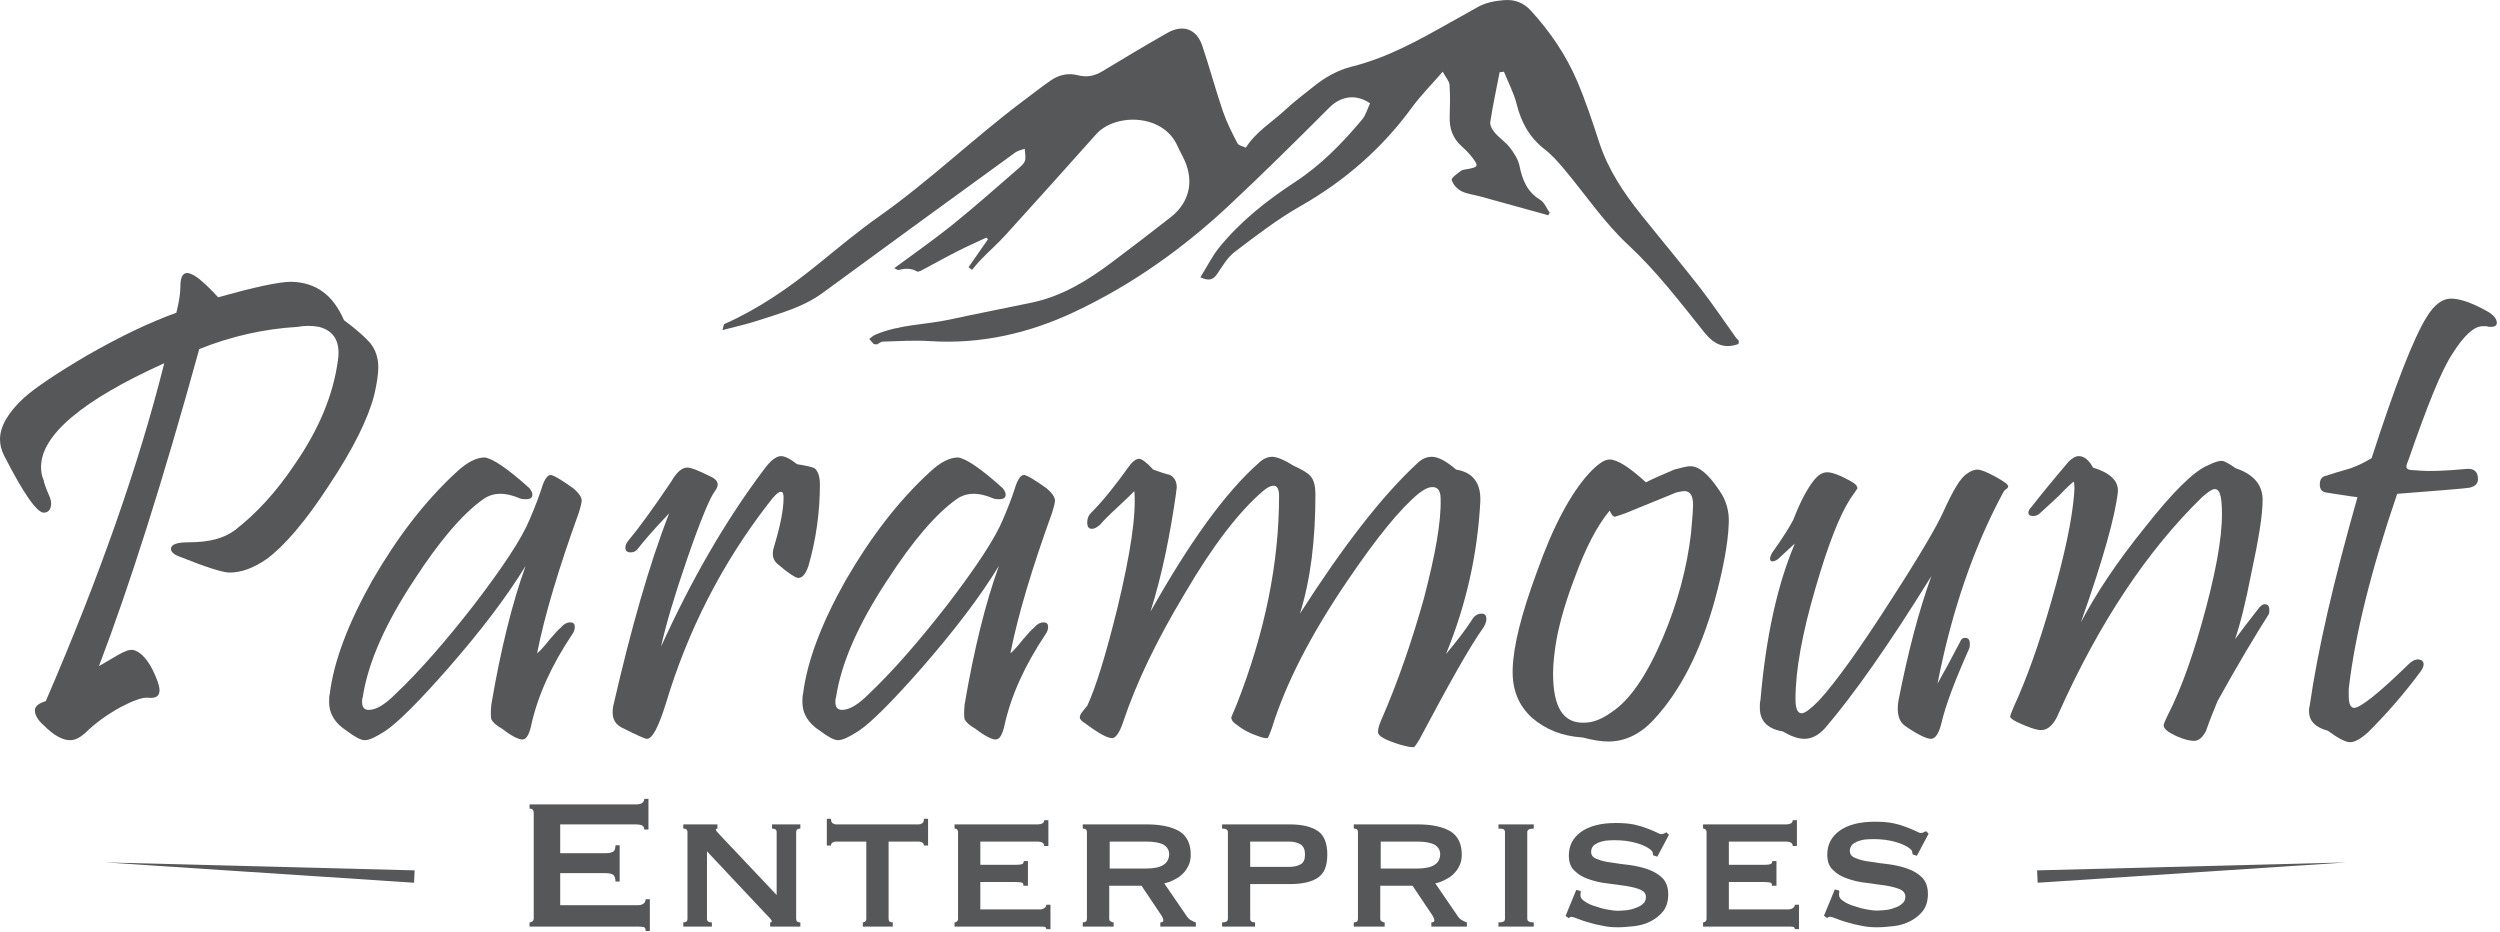 <?xml version="1.0" encoding="UTF-8" standalone="no"?>
<!DOCTYPE svg PUBLIC "-//W3C//DTD SVG 1.1//EN" "http://www.w3.org/Graphics/SVG/1.1/DTD/svg11.dtd">
<svg width="100%" height="100%" viewBox="0 0 606 226" version="1.1" xmlns="http://www.w3.org/2000/svg" xmlns:xlink="http://www.w3.org/1999/xlink" xml:space="preserve" style="fill-rule:evenodd;clip-rule:evenodd;stroke-linejoin:round;stroke-miterlimit:1.414;">
    <g transform="matrix(1,0,0,1,-10.932,-0.804)">
        <path d="M432.342,84.183C428.985,85.409 426.471,84.382 424.073,81.39C418.206,74.068 412.564,66.624 405.592,60.154C399.755,54.737 395.227,47.917 390.054,41.772C388.612,40.059 387.096,38.337 385.339,36.975C381.704,34.16 379.694,30.534 378.595,26.124C377.915,23.391 376.548,20.828 375.489,18.189C375.14,18.23 374.792,18.271 374.443,18.312C373.661,22.336 372.792,26.347 372.172,30.397C372.048,31.204 372.702,32.309 373.306,33.011C374.412,34.294 375.918,35.25 376.94,36.585C377.943,37.896 378.928,39.432 379.256,41.007C379.964,44.416 381.093,47.319 384.279,49.238C385.305,49.856 385.827,51.309 386.58,52.38C386.466,52.581 386.352,52.782 386.238,52.983C380.775,51.47 375.314,49.952 369.849,48.447C368.276,48.014 366.577,47.85 365.153,47.131C364.136,46.618 363.134,45.485 362.825,44.425C362.683,43.941 364.17,42.884 365.034,42.244C365.489,41.908 366.189,41.878 366.788,41.765C369.231,41.306 369.376,41.046 367.878,39.06C367.105,38.034 366.174,37.109 365.216,36.246C363.085,34.327 362.242,31.956 362.334,29.13C362.418,26.545 362.476,23.947 362.297,21.372C362.235,20.477 361.429,19.633 360.65,18.184C357.848,21.414 355.278,23.988 353.158,26.891C345.882,36.851 336.854,44.682 326.122,50.791C320.527,53.975 315.365,57.966 310.219,61.872C308.46,63.207 307.25,65.329 305.968,67.213C304.994,68.645 303.951,68.977 301.904,68.019C303.497,65.467 304.754,62.898 306.512,60.738C311.679,54.392 318.047,49.383 324.866,44.913C331.141,40.8 336.335,35.493 341.11,29.775C342.025,28.678 342.414,27.14 343.029,25.84C339.478,23.415 335.825,24.218 333.191,26.856C325.151,34.908 317.059,42.92 308.746,50.689C297.581,61.125 285.209,69.913 271.335,76.43C260.259,81.632 248.644,84.288 236.309,83.489C232.533,83.244 228.721,83.512 224.928,83.612C224.461,83.624 224.005,84.051 223.543,84.286C223.272,84.26 223,84.234 222.729,84.208C222.366,83.793 222.004,83.379 221.641,82.964C222.107,82.628 222.531,82.195 223.045,81.97C228.857,79.433 235.22,79.559 241.287,78.235C247.86,76.801 254.469,75.535 261.053,74.153C268.365,72.618 274.553,68.805 280.42,64.405C285.22,60.806 289.987,57.162 294.708,53.459C299.173,49.958 300.386,44.923 298.108,39.768C297.558,38.524 296.865,37.344 296.308,36.102C292.823,28.336 281.252,28.178 276.625,33.36C269.366,41.491 262.088,49.604 254.764,57.676C252.907,59.722 250.83,61.565 248.89,63.538C248.057,64.385 247.318,65.324 246.536,66.221C246.26,66.004 245.985,65.787 245.709,65.57C247.276,63.319 248.843,61.068 250.41,58.817C250.29,58.674 250.17,58.53 250.05,58.387C247.674,59.503 245.268,60.56 242.93,61.751C240.04,63.223 237.211,64.816 234.343,66.332C234,66.514 233.451,66.748 233.208,66.603C231.754,65.736 230.275,65.88 228.736,66.234C228.486,66.292 228.156,66.006 227.706,65.811C232.565,62.204 237.384,58.862 241.934,55.188C247.444,50.74 252.736,46.019 258.096,41.387C258.644,40.913 259.269,40.293 259.415,39.642C259.612,38.768 259.375,37.797 259.323,36.868C258.578,37.144 257.721,37.267 257.103,37.717C241.48,49.064 225.861,60.417 210.292,71.839C205.558,75.311 200.004,76.743 194.59,78.53C191.95,79.401 189.214,79.981 186.059,80.815C186.339,79.893 186.346,79.426 186.524,79.347C194.833,75.661 202.213,70.54 209.239,64.838C214.109,60.886 218.933,56.848 224.052,53.237C236.312,44.59 247.107,34.137 259.092,25.163C261.275,23.529 263.418,21.838 265.661,20.29C267.645,18.922 269.889,18.434 272.269,19.055C274.38,19.606 276.267,19.214 278.124,18.095C283.377,14.932 288.626,11.759 293.966,8.748C297.719,6.632 300.996,7.846 302.357,11.87C304.138,17.138 305.569,22.524 307.365,27.786C308.279,30.462 309.582,33.02 310.893,35.534C311.19,36.103 312.253,36.273 312.914,36.601C315.438,32.648 319.347,30.377 322.551,27.377C324.686,25.377 327.052,23.621 329.337,21.785C332.12,19.549 335.12,17.817 338.665,16.932C347.21,14.801 354.841,10.555 362.435,6.262C364.57,5.055 366.74,3.908 368.855,2.669C370.902,1.469 373.081,1.036 375.443,0.839C378.162,0.613 380.293,1.499 382.019,3.386C386.641,8.442 390.501,14.066 393.188,20.358C395.268,25.228 396.947,30.282 398.585,35.325C400.734,41.935 404.517,47.55 408.79,52.893C413.517,58.803 418.387,64.601 423.034,70.573C426.075,74.481 428.83,78.613 431.721,82.638C431.916,82.909 432.185,83.126 432.42,83.368C432.394,83.64 432.368,83.911 432.342,84.183Z" style="fill:rgb(85,87,89);fill-rule:nonzero;"/>
        <path d="M102.63,89.83C102.63,87.546 101.978,85.588 100.672,83.956C99.53,82.651 97.409,80.693 94.309,78.409C91.698,72.372 87.619,69.271 81.582,69.108C78.482,69.108 72.608,70.414 63.797,72.861C60.207,68.945 57.76,66.987 56.291,66.987C55.149,66.987 54.66,68.129 54.66,70.25C54.66,71.882 54.333,74.003 53.681,76.614C47.317,78.898 40.138,82.325 32.143,86.893C24.637,91.299 19.579,94.725 16.805,97.173C12.89,100.762 10.932,104.189 10.932,107.289C10.932,108.594 11.258,109.9 11.911,111.205C16.642,120.505 19.906,125.074 21.537,125.074C22.679,125.074 23.332,124.258 23.332,122.79C23.332,122.3 23.169,121.811 23.006,121.321C22.027,119.037 21.537,117.731 21.537,117.242C21.048,116.263 20.885,115.121 20.885,113.979C20.885,106.31 30.838,97.825 50.744,88.851C44.544,113.652 34.917,140.901 22.027,170.76C20.395,171.25 19.579,171.902 19.416,172.718C19.253,173.86 19.906,175.166 21.537,176.634C23.985,179.081 26.106,180.224 27.901,180.224C29.206,180.224 30.348,179.571 31.654,178.429C33.938,176.145 36.875,174.023 40.138,172.229C43.238,170.597 45.523,169.781 46.828,169.944C48.623,170.107 49.602,169.618 49.602,168.149C49.602,167.007 48.949,165.212 47.807,162.928C46.338,160.154 44.707,158.686 43.238,158.36C42.259,158.196 41.117,158.686 39.649,159.502C36.875,161.133 35.243,162.112 34.917,162.275C42.259,143.022 50.417,117.405 59.228,85.425C66.897,82.325 74.892,80.53 83.05,80.04C84.845,79.714 86.477,79.714 88.272,80.04C92.025,81.019 93.493,83.793 92.84,88.199C91.698,96.52 88.272,104.841 82.398,113.326C77.829,120.179 72.934,125.4 67.876,129.316C65.266,131.274 61.676,132.253 56.781,132.253C53.844,132.253 52.375,132.743 52.375,133.885C52.375,134.537 53.028,135.19 54.333,135.68C60.86,138.29 64.939,139.596 66.571,139.596C69.508,139.596 72.445,138.453 75.545,136.332C79.787,133.232 85.008,127.195 90.719,118.384C96.593,109.573 100.183,102.231 101.651,96.52C102.304,93.746 102.63,91.462 102.63,89.83Z" style="fill:rgb(85,87,89);fill-rule:nonzero;"/>
        <path d="M151.893,121.811C151.729,120.995 151.077,120.179 149.935,119.2C146.998,117.079 145.04,115.937 144.387,115.937C143.571,115.937 142.755,117.242 142.103,119.526C141.613,120.995 140.797,123.279 139.329,126.706C137.371,131.437 132.802,138.29 125.949,147.264C119.096,156.075 112.733,163.418 106.696,169.128C104.248,171.576 102.127,172.881 100.332,172.881C99.19,172.881 98.701,172.229 98.701,170.923C98.701,170.597 98.701,170.271 98.864,169.781C100.169,161.296 104.412,151.833 111.428,141.227C117.465,131.927 123.012,125.4 128.071,121.811C130.355,120.179 133.292,120.016 137.045,121.647C137.534,121.811 137.86,121.811 138.35,121.811C139.492,121.811 139.982,121.484 139.982,120.668C139.982,120.179 139.655,119.689 139.329,119.2C133.944,114.305 130.192,111.857 128.397,111.694C126.439,111.694 124.155,112.836 121.707,115.121C113.875,122.3 107.185,131.111 101.148,141.554C95.274,151.996 91.848,161.133 90.869,168.965C90.706,169.618 90.706,170.271 90.706,170.923C90.706,173.86 92.174,176.145 94.948,177.939C96.906,179.408 98.375,180.224 99.353,180.224C100.496,180.224 102.127,179.408 104.412,177.939C107.512,175.818 112.57,170.76 119.586,162.765C127.418,153.791 133.781,145.469 138.35,137.964C135.087,146.938 132.313,158.196 130.029,171.576C129.865,173.371 129.865,174.513 130.029,175.166C130.355,175.818 131.171,176.634 132.639,177.45C134.923,179.245 136.718,180.06 137.534,180.06C138.513,180.06 139.166,178.918 139.655,176.797C141.287,169.292 144.713,161.949 149.608,154.607C150.098,153.954 150.261,153.301 150.261,152.812C150.261,151.996 149.935,151.67 149.119,151.67C148.303,151.67 147.487,152.159 146.671,153.138C146.345,153.301 145.529,154.28 144.224,155.749C142.919,157.381 141.94,158.523 141.124,159.175C142.919,150.038 146.345,138.617 151.24,125.074C151.729,123.442 152.056,122.3 151.893,121.811Z" style="fill:rgb(85,87,89);fill-rule:nonzero;"/>
        <path d="M208.374,114.305C207.721,113.979 206.253,113.652 204.132,113.326C202.5,112.021 201.195,111.368 200.216,111.368C199.074,111.368 197.605,112.51 195.974,114.794C186.673,127.195 178.515,141.39 171.173,157.544C172.315,152.322 174.436,145.143 177.536,136.169C180.799,126.706 183.084,121.321 184.226,119.853C185.368,118.384 185.042,117.242 183.41,116.426C180.473,114.958 178.515,114.142 177.536,114.142C176.231,114.142 174.925,115.284 173.62,117.568C169.215,124.095 165.788,128.827 163.177,131.927C162.688,132.579 162.525,133.069 162.525,133.558C162.525,134.374 163.014,134.701 163.83,134.701C164.646,134.701 165.135,134.374 165.625,133.722C166.767,132.253 169.215,129.316 173.131,125.237C168.236,137.801 163.83,153.465 159.588,171.902C159.098,174.513 159.751,176.145 161.546,177.124C165.135,178.918 167.257,179.897 167.746,179.897C169.051,179.897 170.52,177.124 172.315,171.413C177.699,153.465 186.021,137.311 197.116,122.953C198.584,120.995 199.563,120.016 200.216,120.016C200.705,120.016 200.869,120.505 200.869,121.484C200.869,124.421 200.053,128.337 198.584,133.232C197.932,135.19 198.258,136.659 199.563,137.638C202.011,139.759 203.806,140.901 204.458,140.901C205.437,140.901 206.253,139.922 206.906,137.964C208.7,131.764 209.679,125.074 209.679,118.221C209.679,116.263 209.19,114.958 208.374,114.305Z" style="fill:rgb(85,87,89);fill-rule:nonzero;"/>
        <path d="M266.618,121.811C266.455,120.995 265.802,120.179 264.66,119.2C261.723,117.079 259.765,115.937 259.113,115.937C258.297,115.937 257.481,117.242 256.828,119.526C256.339,120.995 255.523,123.279 254.055,126.706C252.097,131.437 247.528,138.29 240.675,147.264C233.822,156.075 227.459,163.418 221.422,169.128C218.974,171.576 216.853,172.881 215.058,172.881C213.916,172.881 213.426,172.229 213.426,170.923C213.426,170.597 213.426,170.271 213.59,169.781C214.895,161.296 219.137,151.833 226.153,141.227C232.19,131.927 237.738,125.4 242.796,121.811C245.08,120.179 248.017,120.016 251.77,121.647C252.26,121.811 252.586,121.811 253.076,121.811C254.218,121.811 254.707,121.484 254.707,120.668C254.707,120.179 254.381,119.689 254.055,119.2C248.67,114.305 244.917,111.857 243.122,111.694C241.165,111.694 238.88,112.836 236.433,115.121C228.601,122.3 221.911,131.111 215.874,141.554C210,151.996 206.574,161.133 205.595,168.965C205.431,169.618 205.431,170.271 205.431,170.923C205.431,173.86 206.9,176.145 209.674,177.939C211.632,179.408 213.1,180.224 214.079,180.224C215.221,180.224 216.853,179.408 219.137,177.939C222.237,175.818 227.295,170.76 234.312,162.765C242.144,153.791 248.507,145.469 253.076,137.964C249.812,146.938 247.038,158.196 244.754,171.576C244.591,173.371 244.591,174.513 244.754,175.166C245.08,175.818 245.896,176.634 247.365,177.45C249.649,179.245 251.444,180.06 252.26,180.06C253.239,180.06 253.891,178.918 254.381,176.797C256.013,169.292 259.439,161.949 264.334,154.607C264.823,153.954 264.987,153.301 264.987,152.812C264.987,151.996 264.66,151.67 263.844,151.67C263.029,151.67 262.213,152.159 261.397,153.138C261.071,153.301 260.255,154.28 258.949,155.749C257.644,157.381 256.665,158.523 255.849,159.175C257.644,150.038 261.071,138.617 265.966,125.074C266.455,123.442 266.781,122.3 266.618,121.811Z" style="fill:rgb(85,87,89);fill-rule:nonzero;"/>
        <path d="M371.233,150.854C371.233,150.038 370.907,149.549 370.091,149.549C369.112,149.549 368.296,150.038 367.643,151.18C366.175,153.465 364.054,156.238 361.443,159.339C366.338,147.427 369.112,135.027 369.764,122.3C369.928,117.895 367.97,115.284 363.89,114.631C361.443,112.51 359.485,111.531 358.017,111.531C356.711,111.531 355.569,112.021 354.427,113.163C345.942,120.995 336.479,133.232 326.036,149.549C328.647,141.227 329.789,131.6 329.789,120.668C329.789,118.71 329.463,117.242 328.647,116.263C327.994,115.447 326.526,114.631 324.405,113.652C322.12,112.184 320.325,111.531 319.346,111.531C318.204,111.531 317.062,112.021 316.083,113C307.925,120.179 299.277,132.253 289.814,149.059C292.587,140.248 294.545,130.621 296.014,120.342C296.014,119.853 296.177,119.363 296.177,119.037C296.177,117.568 295.688,116.589 294.545,115.937C293.24,115.61 291.772,115.121 290.466,114.631C288.835,112.836 287.692,112.021 287.04,112.021C286.224,112.021 285.245,112.836 284.266,114.305C281.329,118.384 278.392,122.137 275.292,125.237C274.802,125.727 274.476,126.542 274.476,127.358C274.476,128.5 274.802,128.99 275.618,128.99C276.271,128.99 276.76,128.663 277.576,128.011C278.392,127.032 279.861,125.563 281.818,123.769C283.776,121.974 285.082,120.668 285.898,119.853C286.387,125.727 284.919,135.19 281.818,148.08C279.045,159.339 276.597,167.334 274.476,171.902C273.334,173.208 272.681,174.023 272.681,174.676C272.681,175.166 273.171,175.655 273.987,176.145C277.25,178.592 279.371,179.734 280.513,179.734C281.329,179.734 282.308,178.429 283.124,175.981C286.387,166.191 291.445,155.749 298.135,144.654C304.988,132.906 311.351,124.748 317.062,119.853C318.041,119.037 318.857,118.547 319.673,118.547C320.489,118.547 320.978,119.363 320.978,120.995C320.978,137.311 317.552,154.117 310.699,171.576C309.883,173.534 309.393,174.676 309.393,174.676C309.393,175.329 309.883,175.981 310.699,176.471C312.33,177.776 313.962,178.592 315.92,179.245C317.062,179.734 317.878,179.734 318.204,179.734C318.367,179.571 318.694,178.755 319.183,177.45C322.61,166.355 328.81,154.444 337.458,141.717C344.637,131.111 350.348,124.095 354.916,120.342C356.222,119.363 357.201,118.874 358.18,118.874C359.485,118.874 360.138,119.853 360.138,121.647C360.301,127.358 358.832,135.353 356.059,145.959C353.122,156.402 349.695,166.355 345.616,175.655C345.127,176.797 344.963,177.613 344.963,178.266C344.963,179.245 346.758,180.224 350.511,181.366C352.306,181.855 353.285,182.018 353.774,181.855C353.937,181.692 354.427,181.039 355.08,179.897C361.933,167.007 366.991,157.87 370.58,152.812C371.07,151.996 371.233,151.343 371.233,150.854Z" style="fill:rgb(85,87,89);fill-rule:nonzero;"/>
        <path d="M427.699,119.689C425.088,115.773 422.804,113.815 420.683,113.815C419.867,113.815 418.562,114.142 416.767,114.631C413.34,116.1 411.056,117.079 409.914,117.731C405.835,113.979 402.898,112.184 401.103,112.184C399.798,112.184 398.166,113.326 396.045,115.61C391.639,120.505 387.397,128.337 383.481,139.432C379.728,149.549 377.77,157.381 377.607,162.928C377.444,167.823 378.913,171.739 382.339,174.839C385.602,177.613 389.518,179.245 394.576,179.571C397.024,180.224 399.145,180.55 400.777,180.55C404.856,180.55 408.609,178.755 411.872,175.166C418.235,168.313 423.13,158.686 426.557,146.448C428.678,138.617 429.82,132.416 429.983,127.685C430.146,124.748 429.331,121.974 427.699,119.689ZM413.993,155.423C410.077,164.56 405.998,170.597 401.429,173.534C399.145,175.166 397.024,175.981 394.903,175.981C389.845,176.145 387.397,172.229 387.397,164.07C387.397,161.623 387.723,158.849 388.213,155.912C389.029,151.507 390.497,146.448 392.618,140.901C395.229,133.722 398.003,128.337 401.103,124.584C401.593,125.563 401.919,126.053 402.408,126.053C402.572,126.053 403.387,125.727 404.856,125.237L417.256,120.179C418.072,120.016 418.725,119.853 419.214,119.853C420.683,119.853 421.335,120.995 421.335,123.279C421.335,124.095 421.172,126.379 420.846,129.969C419.867,138.453 417.583,146.938 413.993,155.423Z" style="fill:rgb(85,87,89);fill-rule:nonzero;"/>
        <path d="M497.23,119.363C497.557,119.2 497.72,118.874 497.72,118.71C497.72,118.221 496.578,117.405 494.457,116.263C492.336,115.121 491.03,114.631 490.214,114.631C489.562,114.631 488.583,114.958 487.767,115.61C486.135,116.589 484.34,119.689 481.893,125.074C480.424,128.337 476.345,135.353 469.492,145.959C461.66,158.196 455.787,166.355 451.707,170.76C449.749,172.718 448.444,173.697 447.628,173.697C446.649,173.697 446.16,172.555 446.16,170.271C446.16,163.254 447.791,154.28 451.055,143.185C453.992,133.069 456.766,125.89 459.376,121.811L461.171,119.2C461.171,118.71 460.845,118.221 460.029,117.731C457.255,116.1 455.134,115.284 453.829,115.284C452.686,115.284 451.707,115.937 450.728,117.079C448.934,119.363 447.302,122.463 445.67,126.706C445.018,128.011 443.386,130.785 440.449,134.864C439.96,135.843 439.796,136.495 440.286,136.822C440.612,136.985 441.265,136.822 441.918,136.332C443.712,134.701 445.018,133.395 445.997,132.579C441.754,142.533 438.981,155.259 437.675,170.434C437.512,171.086 437.512,171.739 437.512,172.392C437.512,175.492 439.307,177.45 443.06,178.102C445.018,179.245 446.812,179.897 448.281,179.897C450.076,179.897 451.707,179.081 453.339,177.287C460.192,169.292 468.84,157.054 479.119,140.411C476.019,148.896 473.408,159.012 471.124,170.597C470.635,173.534 471.124,175.655 472.756,176.797C475.856,178.918 477.977,179.897 478.956,179.897C480.098,179.897 480.914,178.592 481.567,175.981C482.546,171.739 484.83,165.702 488.256,158.033C488.42,157.544 488.42,157.217 488.42,156.891C488.42,155.912 488.093,155.423 487.277,155.423C486.625,155.423 486.298,155.749 485.972,156.565C483.851,160.644 482.056,163.907 480.588,166.518C484.014,148.896 489.399,133.395 496.415,120.342C496.578,120.016 496.741,119.689 497.23,119.363Z" style="fill:rgb(85,87,89);fill-rule:nonzero;"/>
        <path d="M561.023,148.733C561.023,147.754 560.697,147.264 559.881,147.264C559.391,147.264 559.065,147.591 558.576,148.08C556.128,151.18 554.17,153.791 552.702,155.749C554.007,151.996 555.312,146.612 556.618,139.922C558.412,131.6 559.391,125.727 559.391,121.974C559.391,118.384 557.27,115.773 552.865,114.305C551.233,113.163 550.091,112.51 549.438,112.51C548.786,112.51 547.643,112.836 546.012,113.652C542.585,115.121 537.527,120.179 530.838,128.663C523.985,137.148 518.926,144.817 515.337,151.67C520.721,136.495 523.658,125.89 524.311,120.016C524.474,117.405 522.516,115.447 518.274,114.142C517.295,112.347 516.153,111.368 514.847,111.368C514.031,111.368 513.216,111.857 512.4,112.673C508.647,117.079 505.71,120.668 503.426,123.605C502.936,124.095 502.61,124.584 502.61,125.074C502.61,125.563 502.936,125.89 503.752,125.89C504.242,125.89 504.894,125.727 505.384,125.237C507.831,122.953 509.952,121.158 511.258,119.689C512.726,118.221 513.542,117.568 513.542,117.568C513.705,117.568 513.868,118.547 513.705,120.505C513.216,126.706 511.421,135.353 508.158,146.612C505.221,156.891 502.12,165.539 499.02,172.229C498.531,173.534 498.204,174.187 498.204,174.513C498.204,174.839 498.857,175.329 499.836,175.818C502.61,177.124 504.568,177.776 505.71,177.776C507.342,177.776 508.81,176.471 509.952,173.697C519.742,151.833 531.327,134.374 544.707,121.321C546.175,120.016 547.154,119.363 547.807,119.363C548.786,119.363 549.275,120.505 549.438,122.79C549.928,128.663 548.622,136.985 545.686,148.08C542.912,158.523 539.975,167.17 536.385,174.187C535.732,175.492 535.406,176.308 535.406,176.634C535.406,177.45 536.385,178.266 538.506,179.245C540.301,180.06 541.77,180.387 542.749,180.387C543.891,180.387 544.87,179.571 545.686,177.939C546.501,175.492 547.48,173.208 548.459,170.76C553.517,161.623 557.76,154.607 560.86,149.712C561.023,149.385 561.023,149.059 561.023,148.733Z" style="fill:rgb(85,87,89);fill-rule:nonzero;"/>
        <path d="M605.065,73.187C602.944,73.187 600.986,74.656 599.191,77.593C595.928,82.814 591.522,94.236 585.811,111.857C584.18,112.836 582.548,113.652 580.753,114.305C577.816,115.121 575.858,115.773 574.879,116.1C573.737,116.263 573.248,117.079 573.248,118.221C573.248,119.363 573.737,120.016 574.716,120.179C577.001,120.505 579.611,120.995 582.385,121.321C576.674,141.39 572.758,158.196 570.8,171.902C570.637,172.392 570.637,172.718 570.637,173.208C570.637,175.492 572.106,177.124 575.206,177.939C577.653,179.734 579.448,180.713 580.59,180.713C581.732,180.713 583.201,179.897 584.996,178.266C589.075,174.187 593.317,169.455 597.559,163.744C598.212,162.928 598.538,162.112 598.375,161.46C598.212,160.97 597.722,160.644 597.07,160.644C596.254,160.644 595.438,161.133 594.622,161.949C587.443,168.965 583.038,172.392 581.569,172.392C580.753,172.392 580.264,171.413 580.264,169.618C580.264,169.128 580.264,168.476 580.264,167.823C581.732,154.933 585.648,139.106 592.012,120.505C602.617,119.689 608.491,119.2 609.47,119.037C610.939,118.71 611.592,118.058 611.592,116.916C611.592,115.121 610.613,114.305 608.818,114.468C603.596,114.958 599.517,115.121 596.417,114.794C595.112,114.794 594.459,114.631 594.296,114.142C594.133,113.979 594.296,113.326 594.786,112.184C599.354,98.967 602.781,90.483 605.391,86.567C608.165,82.161 610.613,79.877 612.734,79.877C612.897,79.877 613.223,79.877 613.713,79.877C614.039,80.04 614.365,80.04 614.692,80.04C615.671,80.04 616.16,79.714 616.16,79.061C616.16,78.082 615.344,77.103 613.876,76.288C610.123,74.166 607.186,73.187 605.065,73.187Z" style="fill:rgb(85,87,89);fill-rule:nonzero;"/>
        <path d="M168.118,201.876L168.118,194.445L167.104,194.445C167.104,194.839 166.935,195.176 166.654,195.402C166.316,195.683 165.753,195.796 164.965,195.796L139.294,195.796L139.294,196.809C139.575,196.809 139.801,196.865 140.026,197.034C140.195,197.203 140.307,197.485 140.307,197.822L140.307,223.381C140.307,223.719 140.195,223.944 140.026,224.113C139.801,224.282 139.575,224.394 139.294,224.394L139.294,225.407L165.528,225.407C166.091,225.407 166.541,225.464 166.935,225.52C167.273,225.576 167.442,225.914 167.442,226.477L168.455,226.477L168.455,218.765L167.442,218.765C167.442,219.215 167.273,219.553 166.935,219.834C166.541,220.116 166.091,220.228 165.528,220.228L146.725,220.228L146.725,212.459L157.759,212.459C158.491,212.459 159.11,212.572 159.504,212.797C159.898,213.079 160.124,213.642 160.124,214.486L161.137,214.486L161.137,205.704L160.124,205.704C160.124,206.548 159.898,207.111 159.504,207.28C159.11,207.505 158.491,207.618 157.759,207.618L146.725,207.618L146.725,200.637L164.965,200.637C165.753,200.637 166.316,200.75 166.654,200.919C166.935,201.144 167.104,201.482 167.104,201.876L168.118,201.876Z" style="fill:rgb(85,87,89);fill-rule:nonzero;"/>
        <path d="M176.562,225.408L183.486,225.408L183.486,224.394C182.698,224.394 182.304,224.113 182.304,223.55L182.304,207.168L196.266,222.03C196.716,222.536 197.11,222.93 197.504,223.325C197.842,223.719 198.011,223.944 198.011,224.113C198.011,224.282 197.898,224.394 197.617,224.394L197.617,225.408L204.935,225.408L204.935,224.394C204.26,224.394 203.922,224.113 203.922,223.55L203.922,202.495C203.922,201.932 204.26,201.65 204.935,201.65L204.935,200.637L198.067,200.637L198.067,201.65C198.799,201.65 199.193,201.932 199.193,202.495L199.193,217.751L185.682,203.452C184.837,202.608 184.443,202.101 184.443,201.932C184.443,201.763 184.556,201.707 184.837,201.65L184.837,200.637L176.562,200.637L176.562,201.65C177.237,201.65 177.575,201.932 177.575,202.495L177.575,223.55C177.575,224.113 177.237,224.394 176.562,224.394L176.562,225.408Z" style="fill:rgb(85,87,89);fill-rule:nonzero;"/>
        <path d="M220.078,225.408L227.34,225.408L227.34,224.394C226.665,224.394 226.327,224.113 226.327,223.55L226.327,204.803L233.645,204.803C233.927,204.803 234.208,204.859 234.49,205.028C234.771,205.197 234.884,205.422 234.884,205.76L235.897,205.76L235.897,199.286L234.884,199.286C234.884,199.793 234.771,200.187 234.49,200.356C234.208,200.525 233.927,200.637 233.645,200.637L213.604,200.637C213.322,200.637 213.041,200.525 212.76,200.356C212.478,200.187 212.365,199.793 212.365,199.286L211.352,199.286L211.352,205.76L212.365,205.76C212.365,205.422 212.478,205.197 212.76,205.028C213.041,204.859 213.322,204.803 213.604,204.803L220.922,204.803L220.922,223.55C220.922,223.831 220.81,224.056 220.641,224.169C220.472,224.338 220.247,224.394 220.078,224.394L220.078,225.408Z" style="fill:rgb(85,87,89);fill-rule:nonzero;"/>
        <path d="M265.059,205.873L265.059,199.624L264.046,199.624C264.046,200.299 263.483,200.637 262.301,200.637L242.315,200.637L242.315,201.651C242.484,201.651 242.709,201.707 242.878,201.819C243.047,201.988 243.16,202.213 243.16,202.495L243.16,223.55C243.16,223.831 243.047,224.056 242.878,224.169C242.709,224.338 242.484,224.394 242.315,224.394L242.315,225.408L262.976,225.408C263.426,225.408 263.821,225.408 264.102,225.464C264.383,225.52 264.552,225.689 264.552,226.027L265.566,226.027L265.566,220.116L264.552,220.116C264.552,220.453 264.383,220.735 264.102,220.904C263.821,221.129 263.426,221.242 262.976,221.242L248.564,221.242L248.564,214.599L256.783,214.599C257.515,214.599 258.135,214.655 258.529,214.711C258.923,214.824 259.092,215.105 258.979,215.499L260.105,215.499L260.105,209.532L259.092,209.532C259.092,209.926 258.923,210.208 258.641,210.264C258.36,210.376 257.853,210.433 257.234,210.433L248.564,210.433L248.564,204.803L262.301,204.803C263.483,204.803 264.046,205.141 264.046,205.873L265.059,205.873Z" style="fill:rgb(85,87,89);fill-rule:nonzero;"/>
        <path d="M279.921,211.333L279.921,204.803L288.816,204.803C290.73,204.803 292.138,205.085 293.038,205.591C293.883,206.154 294.333,206.886 294.333,207.843C294.333,210.151 292.475,211.333 288.816,211.333L279.921,211.333ZM273.391,200.637L273.391,201.651C274.067,201.651 274.404,201.932 274.404,202.495L274.404,223.55C274.404,224.113 274.067,224.394 273.391,224.394L273.391,225.408L280.878,225.408L280.878,224.394C280.653,224.394 280.428,224.338 280.203,224.169C279.921,224.056 279.809,223.831 279.809,223.55L279.809,215.499L287.634,215.499L292.081,222.142C292.644,222.931 292.926,223.493 292.926,223.888C292.926,224.225 292.701,224.394 292.194,224.394L292.194,225.408L300.807,225.408L300.807,224.394C300.413,224.282 300.019,224.113 299.681,223.888C299.287,223.719 298.949,223.381 298.668,222.987L293.151,214.936C293.939,214.768 294.727,214.486 295.459,214.092C296.191,213.754 296.923,213.304 297.542,212.685C298.161,212.122 298.612,211.446 299.006,210.658C299.4,209.87 299.569,208.969 299.569,207.956C299.569,205.31 298.612,203.396 296.754,202.27C294.896,201.2 292.25,200.637 288.929,200.637L273.391,200.637Z" style="fill:rgb(85,87,89);fill-rule:nonzero;"/>
        <path d="M313.98,210.939L313.98,204.803L323.438,204.803C324.507,204.803 325.465,205.028 326.196,205.479C326.928,205.985 327.266,206.774 327.266,207.956C327.266,209.138 326.928,209.926 326.196,210.32C325.465,210.714 324.507,210.939 323.438,210.939L313.98,210.939ZM308.576,223.55C308.576,224.113 308.125,224.394 307.168,224.394L307.168,225.408L315.162,225.408L315.162,224.394C314.374,224.394 313.98,224.113 313.98,223.55L313.98,215.105L323.55,215.105C326.59,215.105 328.899,214.599 330.419,213.529C331.939,212.516 332.67,210.658 332.67,207.956C332.67,205.254 331.939,203.339 330.419,202.27C328.899,201.2 326.59,200.637 323.55,200.637L307.168,200.637L307.168,201.651C308.125,201.651 308.576,201.932 308.576,202.495L308.576,223.55Z" style="fill:rgb(85,87,89);fill-rule:nonzero;"/>
        <path d="M345.619,211.334L345.619,204.803L354.513,204.803C356.428,204.803 357.835,205.085 358.736,205.591C359.58,206.154 360.031,206.886 360.031,207.843C360.031,210.151 358.173,211.334 354.513,211.334L345.619,211.334ZM339.088,200.637L339.088,201.651C339.764,201.651 340.102,201.932 340.102,202.495L340.102,223.55C340.102,224.113 339.764,224.394 339.088,224.394L339.088,225.408L346.576,225.408L346.576,224.394C346.351,224.394 346.125,224.338 345.9,224.169C345.619,224.056 345.506,223.831 345.506,223.55L345.506,215.499L353.331,215.499L357.779,222.142C358.342,222.931 358.623,223.494 358.623,223.888C358.623,224.225 358.398,224.394 357.891,224.394L357.891,225.408L366.505,225.408L366.505,224.394C366.111,224.282 365.716,224.113 365.379,223.888C364.985,223.719 364.647,223.381 364.365,222.987L358.848,214.936C359.636,214.768 360.425,214.486 361.156,214.092C361.888,213.754 362.62,213.304 363.239,212.685C363.859,212.122 364.309,211.446 364.703,210.658C365.097,209.87 365.266,208.969 365.266,207.956C365.266,205.31 364.309,203.396 362.451,202.27C360.593,201.2 357.948,200.637 354.626,200.637L339.088,200.637Z" style="fill:rgb(85,87,89);fill-rule:nonzero;"/>
        <path d="M374.16,225.408L382.717,225.408L382.717,224.394C381.648,224.394 381.141,224.113 381.141,223.55L381.141,202.495C381.141,201.932 381.648,201.651 382.717,201.651L382.717,200.637L374.16,200.637L374.16,201.651C374.78,201.651 375.174,201.707 375.399,201.819C375.624,201.988 375.737,202.214 375.737,202.495L375.737,223.55C375.737,223.831 375.624,224.056 375.399,224.169C375.174,224.338 374.78,224.394 374.16,224.394L374.16,225.408Z" style="fill:rgb(85,87,89);fill-rule:nonzero;"/>
        <path d="M393.019,216.513L390.429,222.818L391.218,223.381C391.386,223.156 391.612,223.043 391.893,223.043C392.062,223.043 392.456,223.156 393.188,223.437C393.92,223.719 394.764,224.057 395.834,224.338C396.847,224.676 397.973,224.957 399.268,225.182C400.506,225.464 401.745,225.577 403.04,225.577C404.335,225.577 405.686,225.464 407.149,225.295C408.557,225.126 409.908,224.732 411.09,224.113C412.272,223.494 413.286,222.705 414.13,221.636C414.918,220.566 415.312,219.215 415.312,217.582C415.312,215.95 414.862,214.655 413.961,213.698C413.004,212.741 411.878,212.065 410.471,211.559C409.064,211.052 407.6,210.714 405.967,210.489C404.335,210.32 402.871,210.095 401.464,209.87C400.056,209.701 398.93,209.419 398.029,209.025C397.072,208.688 396.622,208.125 396.622,207.28C396.622,206.774 396.791,206.323 397.072,205.929C397.354,205.591 397.804,205.31 398.311,205.085C398.818,204.859 399.437,204.691 400.112,204.578C400.788,204.522 401.52,204.465 402.252,204.465C404.222,204.465 405.967,204.691 407.544,205.141C409.12,205.591 410.302,206.154 411.034,206.774C411.315,206.999 411.484,207.224 411.541,207.449C411.597,207.674 411.597,207.899 411.653,208.125L412.666,208.462L415.481,203.171L414.862,202.551C414.637,202.664 414.468,202.777 414.299,202.833C414.13,202.945 413.905,203.002 413.624,203.002C413.342,203.002 412.948,202.833 412.441,202.551C411.878,202.27 411.146,201.988 410.302,201.651C409.458,201.313 408.388,200.975 407.149,200.694C405.855,200.412 404.335,200.299 402.589,200.299C398.986,200.299 396.172,201.031 394.201,202.439C392.231,203.846 391.218,205.76 391.218,208.181C391.218,209.814 391.668,211.052 392.625,211.897C393.526,212.797 394.652,213.473 396.059,213.923C397.466,214.43 398.93,214.768 400.563,214.937C402.195,215.162 403.659,215.387 405.066,215.556C406.474,215.781 407.6,216.062 408.557,216.457C409.458,216.851 409.908,217.414 409.908,218.258C409.908,218.99 409.626,219.553 409.12,219.947C408.613,220.397 407.938,220.735 407.206,220.96C406.474,221.242 405.686,221.411 404.954,221.467C404.166,221.523 403.49,221.579 402.984,221.579C402.421,221.579 401.632,221.467 400.675,221.298C399.662,221.129 398.649,220.848 397.692,220.51C396.678,220.228 395.834,219.834 395.102,219.328C394.37,218.877 394.032,218.371 394.032,217.808C394.032,217.639 394.032,217.414 394.089,217.245C394.089,217.076 394.089,216.963 394.089,216.794L393.019,216.513Z" style="fill:rgb(85,87,89);fill-rule:nonzero;"/>
        <path d="M446.501,205.873L446.501,199.624L445.487,199.624C445.487,200.299 444.924,200.637 443.742,200.637L423.757,200.637L423.757,201.651C423.926,201.651 424.151,201.707 424.32,201.819C424.489,201.988 424.601,202.214 424.601,202.495L424.601,223.55C424.601,223.831 424.489,224.057 424.32,224.169C424.151,224.338 423.926,224.394 423.757,224.394L423.757,225.408L444.418,225.408C444.868,225.408 445.262,225.408 445.544,225.464C445.825,225.52 445.994,225.689 445.994,226.027L447.007,226.027L447.007,220.116L445.994,220.116C445.994,220.454 445.825,220.735 445.544,220.904C445.262,221.129 444.868,221.242 444.418,221.242L430.006,221.242L430.006,214.599L438.225,214.599C438.957,214.599 439.576,214.655 439.97,214.711C440.364,214.824 440.533,215.105 440.421,215.499L441.547,215.499L441.547,209.532L440.533,209.532C440.533,209.926 440.364,210.208 440.083,210.264C439.801,210.377 439.295,210.433 438.675,210.433L430.006,210.433L430.006,204.803L443.742,204.803C444.924,204.803 445.487,205.141 445.487,205.873L446.501,205.873Z" style="fill:rgb(85,87,89);fill-rule:nonzero;"/>
        <path d="M455.686,216.401L453.064,222.785L453.862,223.355C454.033,223.127 454.261,223.013 454.546,223.013C454.717,223.013 455.116,223.127 455.857,223.412C456.598,223.697 457.453,224.039 458.536,224.324C459.562,224.666 460.702,224.951 462.013,225.179C463.267,225.464 464.521,225.578 465.832,225.578C467.143,225.578 468.511,225.464 469.993,225.293C471.418,225.122 472.786,224.723 473.983,224.096C475.18,223.469 476.206,222.671 477.061,221.588C477.859,220.505 478.258,219.137 478.258,217.484C478.258,215.831 477.802,214.52 476.89,213.551C475.921,212.582 474.781,211.898 473.356,211.385C471.931,210.872 470.449,210.53 468.796,210.302C467.143,210.131 465.661,209.903 464.236,209.675C462.811,209.504 461.671,209.219 460.759,208.82C459.79,208.478 459.334,207.908 459.334,207.053C459.334,206.54 459.505,206.084 459.79,205.685C460.075,205.343 460.531,205.058 461.044,204.83C461.557,204.602 462.184,204.431 462.868,204.317C463.552,204.26 464.293,204.203 465.034,204.203C467.029,204.203 468.796,204.431 470.392,204.887C471.988,205.343 473.185,205.913 473.926,206.54C474.211,206.768 474.382,206.996 474.439,207.224C474.496,207.452 474.496,207.68 474.553,207.908L475.579,208.25L478.429,202.892L477.802,202.265C477.574,202.379 477.403,202.493 477.232,202.55C477.061,202.664 476.833,202.721 476.548,202.721C476.263,202.721 475.864,202.55 475.351,202.265C474.781,201.98 474.04,201.695 473.185,201.353C472.33,201.011 471.247,200.669 469.993,200.384C468.682,200.099 467.143,199.985 465.376,199.985C461.728,199.985 458.878,200.726 456.883,202.151C454.888,203.576 453.862,205.514 453.862,207.965C453.862,209.618 454.318,210.872 455.287,211.727C456.199,212.639 457.339,213.323 458.764,213.779C460.189,214.292 461.671,214.634 463.324,214.805C464.977,215.033 466.459,215.261 467.884,215.432C469.309,215.66 470.449,215.945 471.418,216.344C472.33,216.743 472.786,217.313 472.786,218.168C472.786,218.909 472.501,219.479 471.988,219.878C471.475,220.334 470.791,220.676 470.05,220.904C469.309,221.189 468.511,221.36 467.77,221.417C466.972,221.474 466.288,221.531 465.775,221.531C465.205,221.531 464.407,221.417 463.438,221.246C462.412,221.075 461.386,220.79 460.417,220.448C459.391,220.163 458.536,219.764 457.795,219.251C457.054,218.795 456.712,218.282 456.712,217.712C456.712,217.541 456.712,217.313 456.769,217.142C456.769,216.971 456.769,216.857 456.769,216.686L455.686,216.401Z" style="fill:rgb(85,87,89);fill-rule:nonzero;"/>
        <path d="M504.724,211.781L579.736,209.85L504.861,214.778L504.724,211.781Z" style="fill:rgb(85,87,89);fill-rule:nonzero;"/>
        <path d="M111.3,214.778L36.424,209.85L111.437,211.781L111.3,214.778Z" style="fill:rgb(85,87,89);fill-rule:nonzero;"/>
    </g>
</svg>

